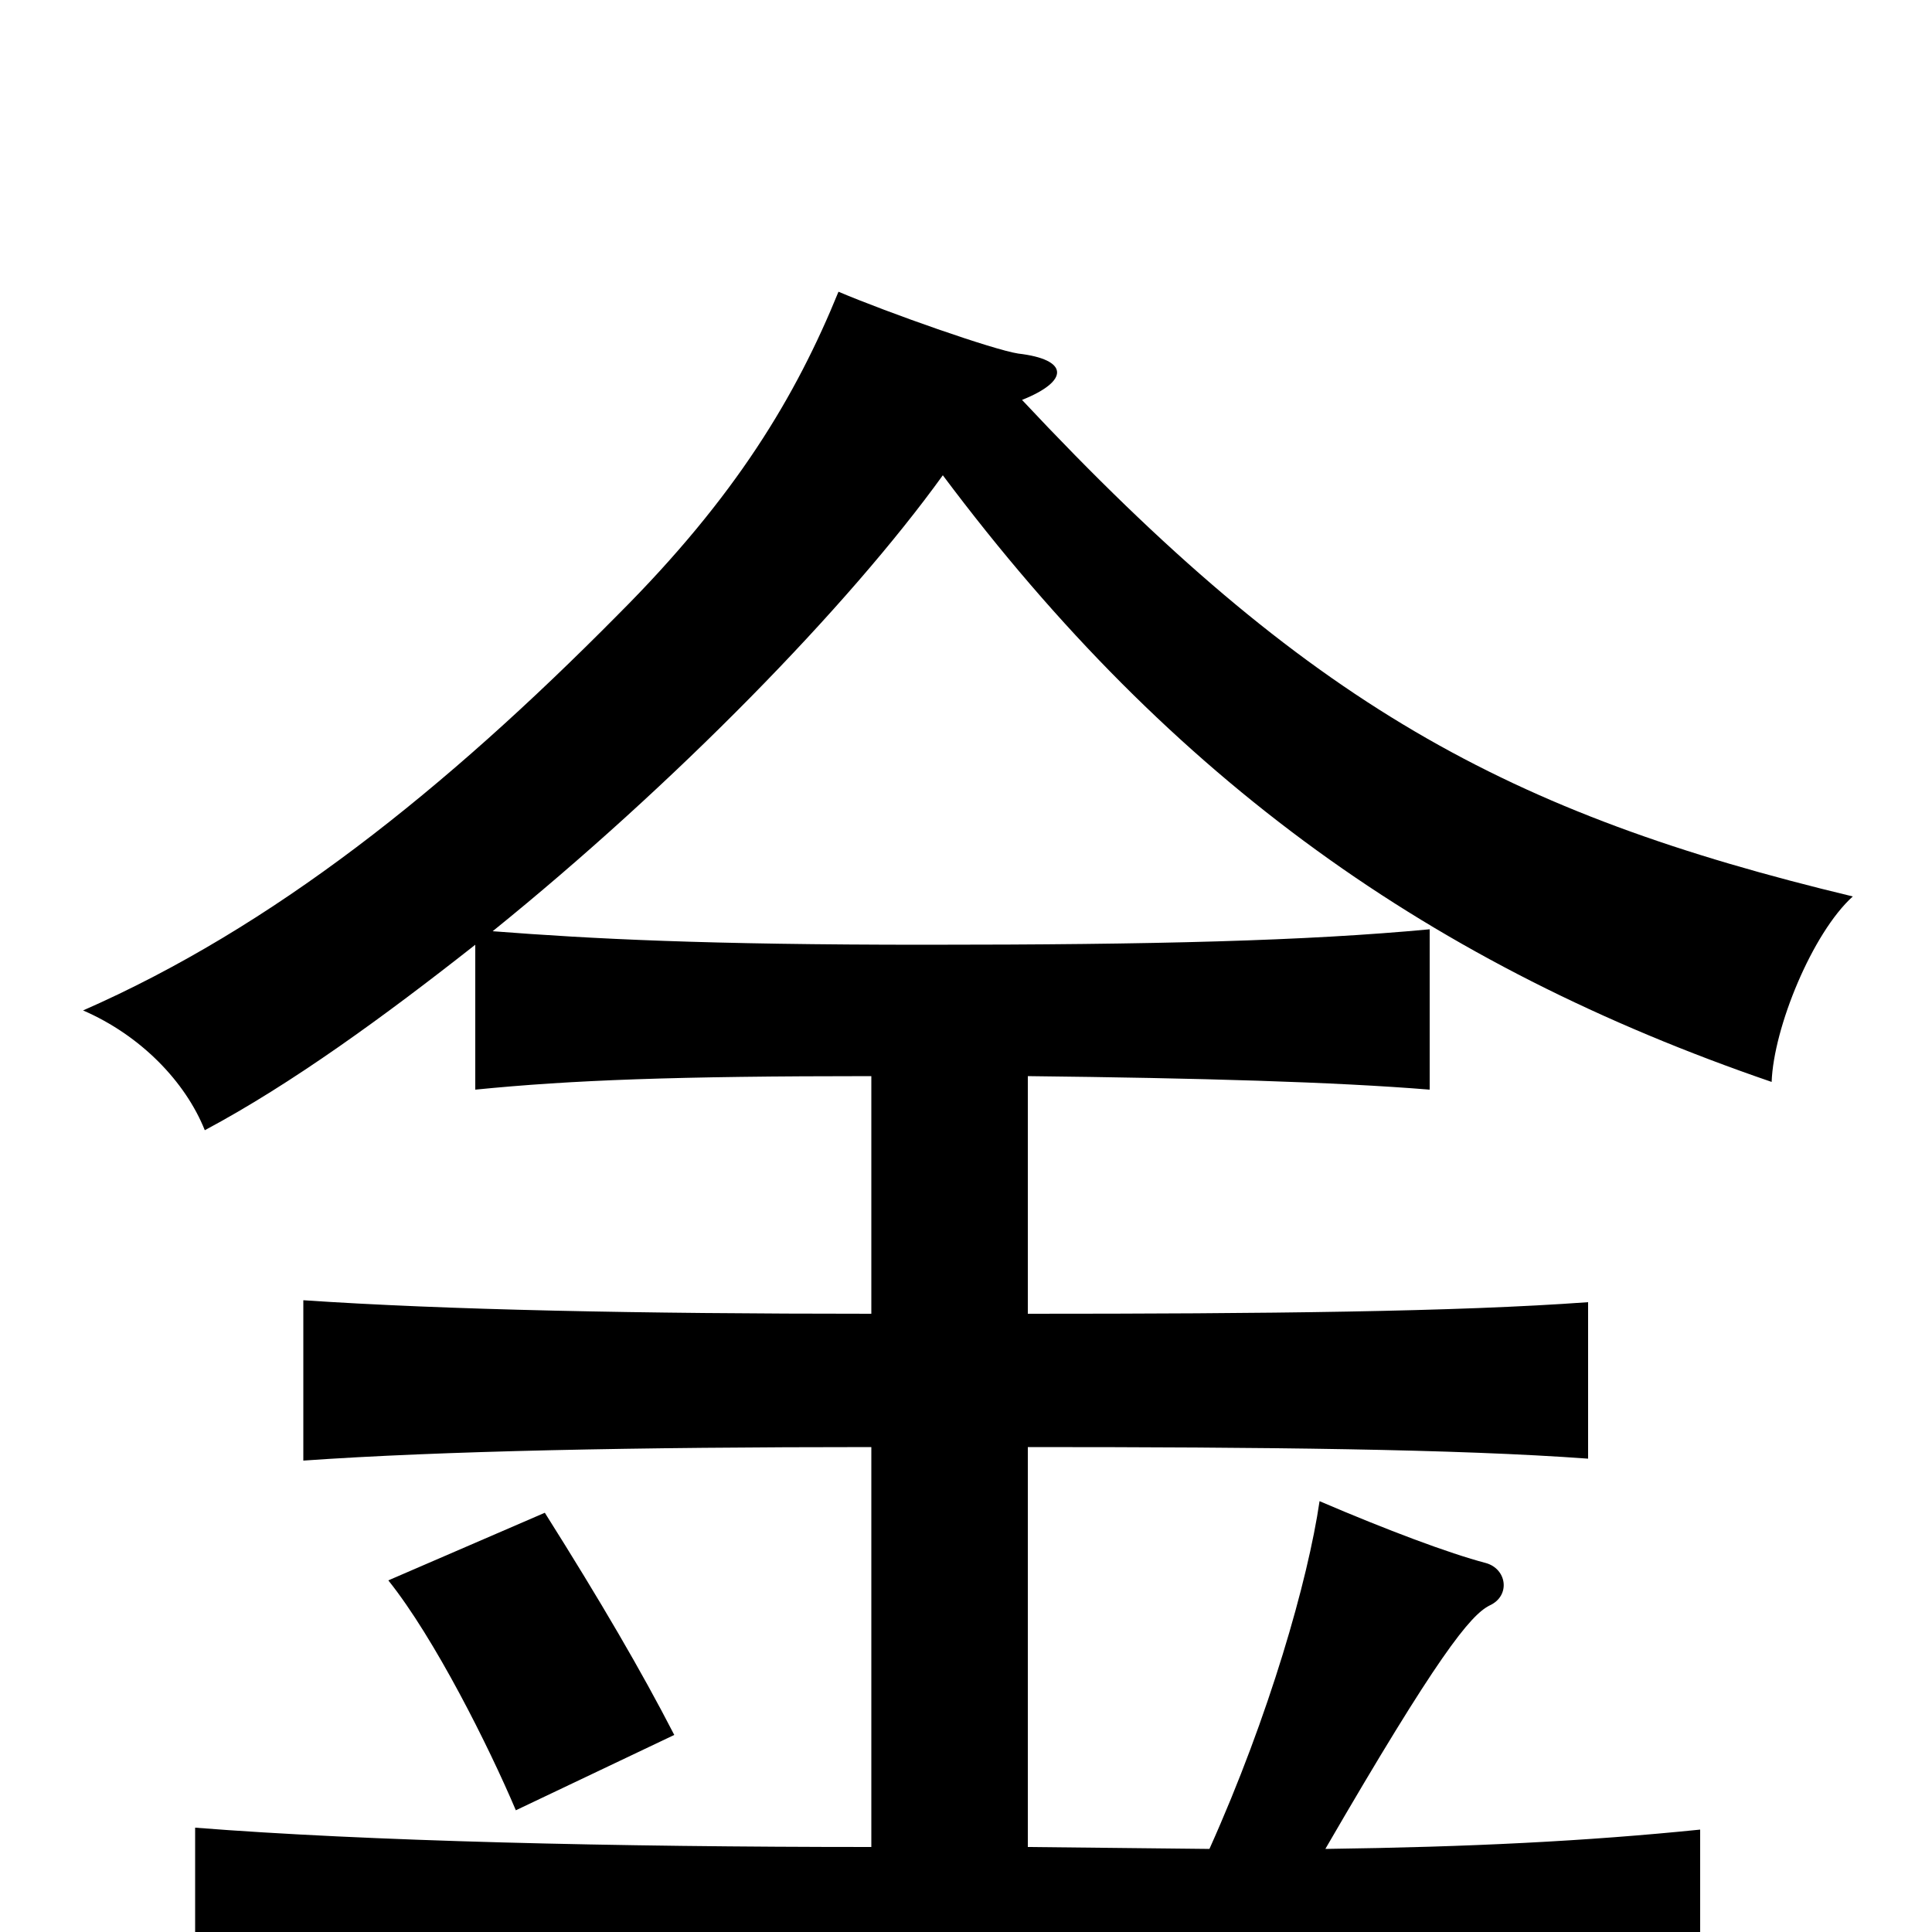<svg xmlns="http://www.w3.org/2000/svg" viewBox="0 -1000 1000 1000">
	<path fill="#000000" d="M349 -102C332 -135 311 -171 282 -217L201 -182C225 -152 253 -96 267 -63ZM529 -793C554 -803 553 -814 527 -817C514 -819 460 -838 434 -849C412 -795 381 -743 320 -682C230 -591 141 -520 43 -477C73 -464 96 -440 106 -415C151 -439 199 -474 246 -511V-436C296 -441 350 -443 451 -443V-320C330 -320 231 -322 157 -327V-244C228 -249 330 -251 451 -251V-44C318 -44 190 -47 101 -54V40C196 33 337 30 490 30C661 30 785 35 880 41V-53C821 -47 761 -44 686 -43C744 -143 761 -164 771 -169C782 -174 780 -188 769 -191C750 -196 718 -208 683 -223C677 -182 657 -112 626 -43L532 -44V-251C654 -251 754 -250 822 -245V-326C754 -321 654 -320 532 -320V-443C621 -442 691 -440 740 -436V-519C676 -513 598 -511 479 -511C365 -511 307 -514 255 -518C349 -594 439 -686 488 -754C607 -595 742 -500 917 -440C918 -468 938 -517 959 -536C780 -579 677 -635 529 -793Z"/>
</svg>